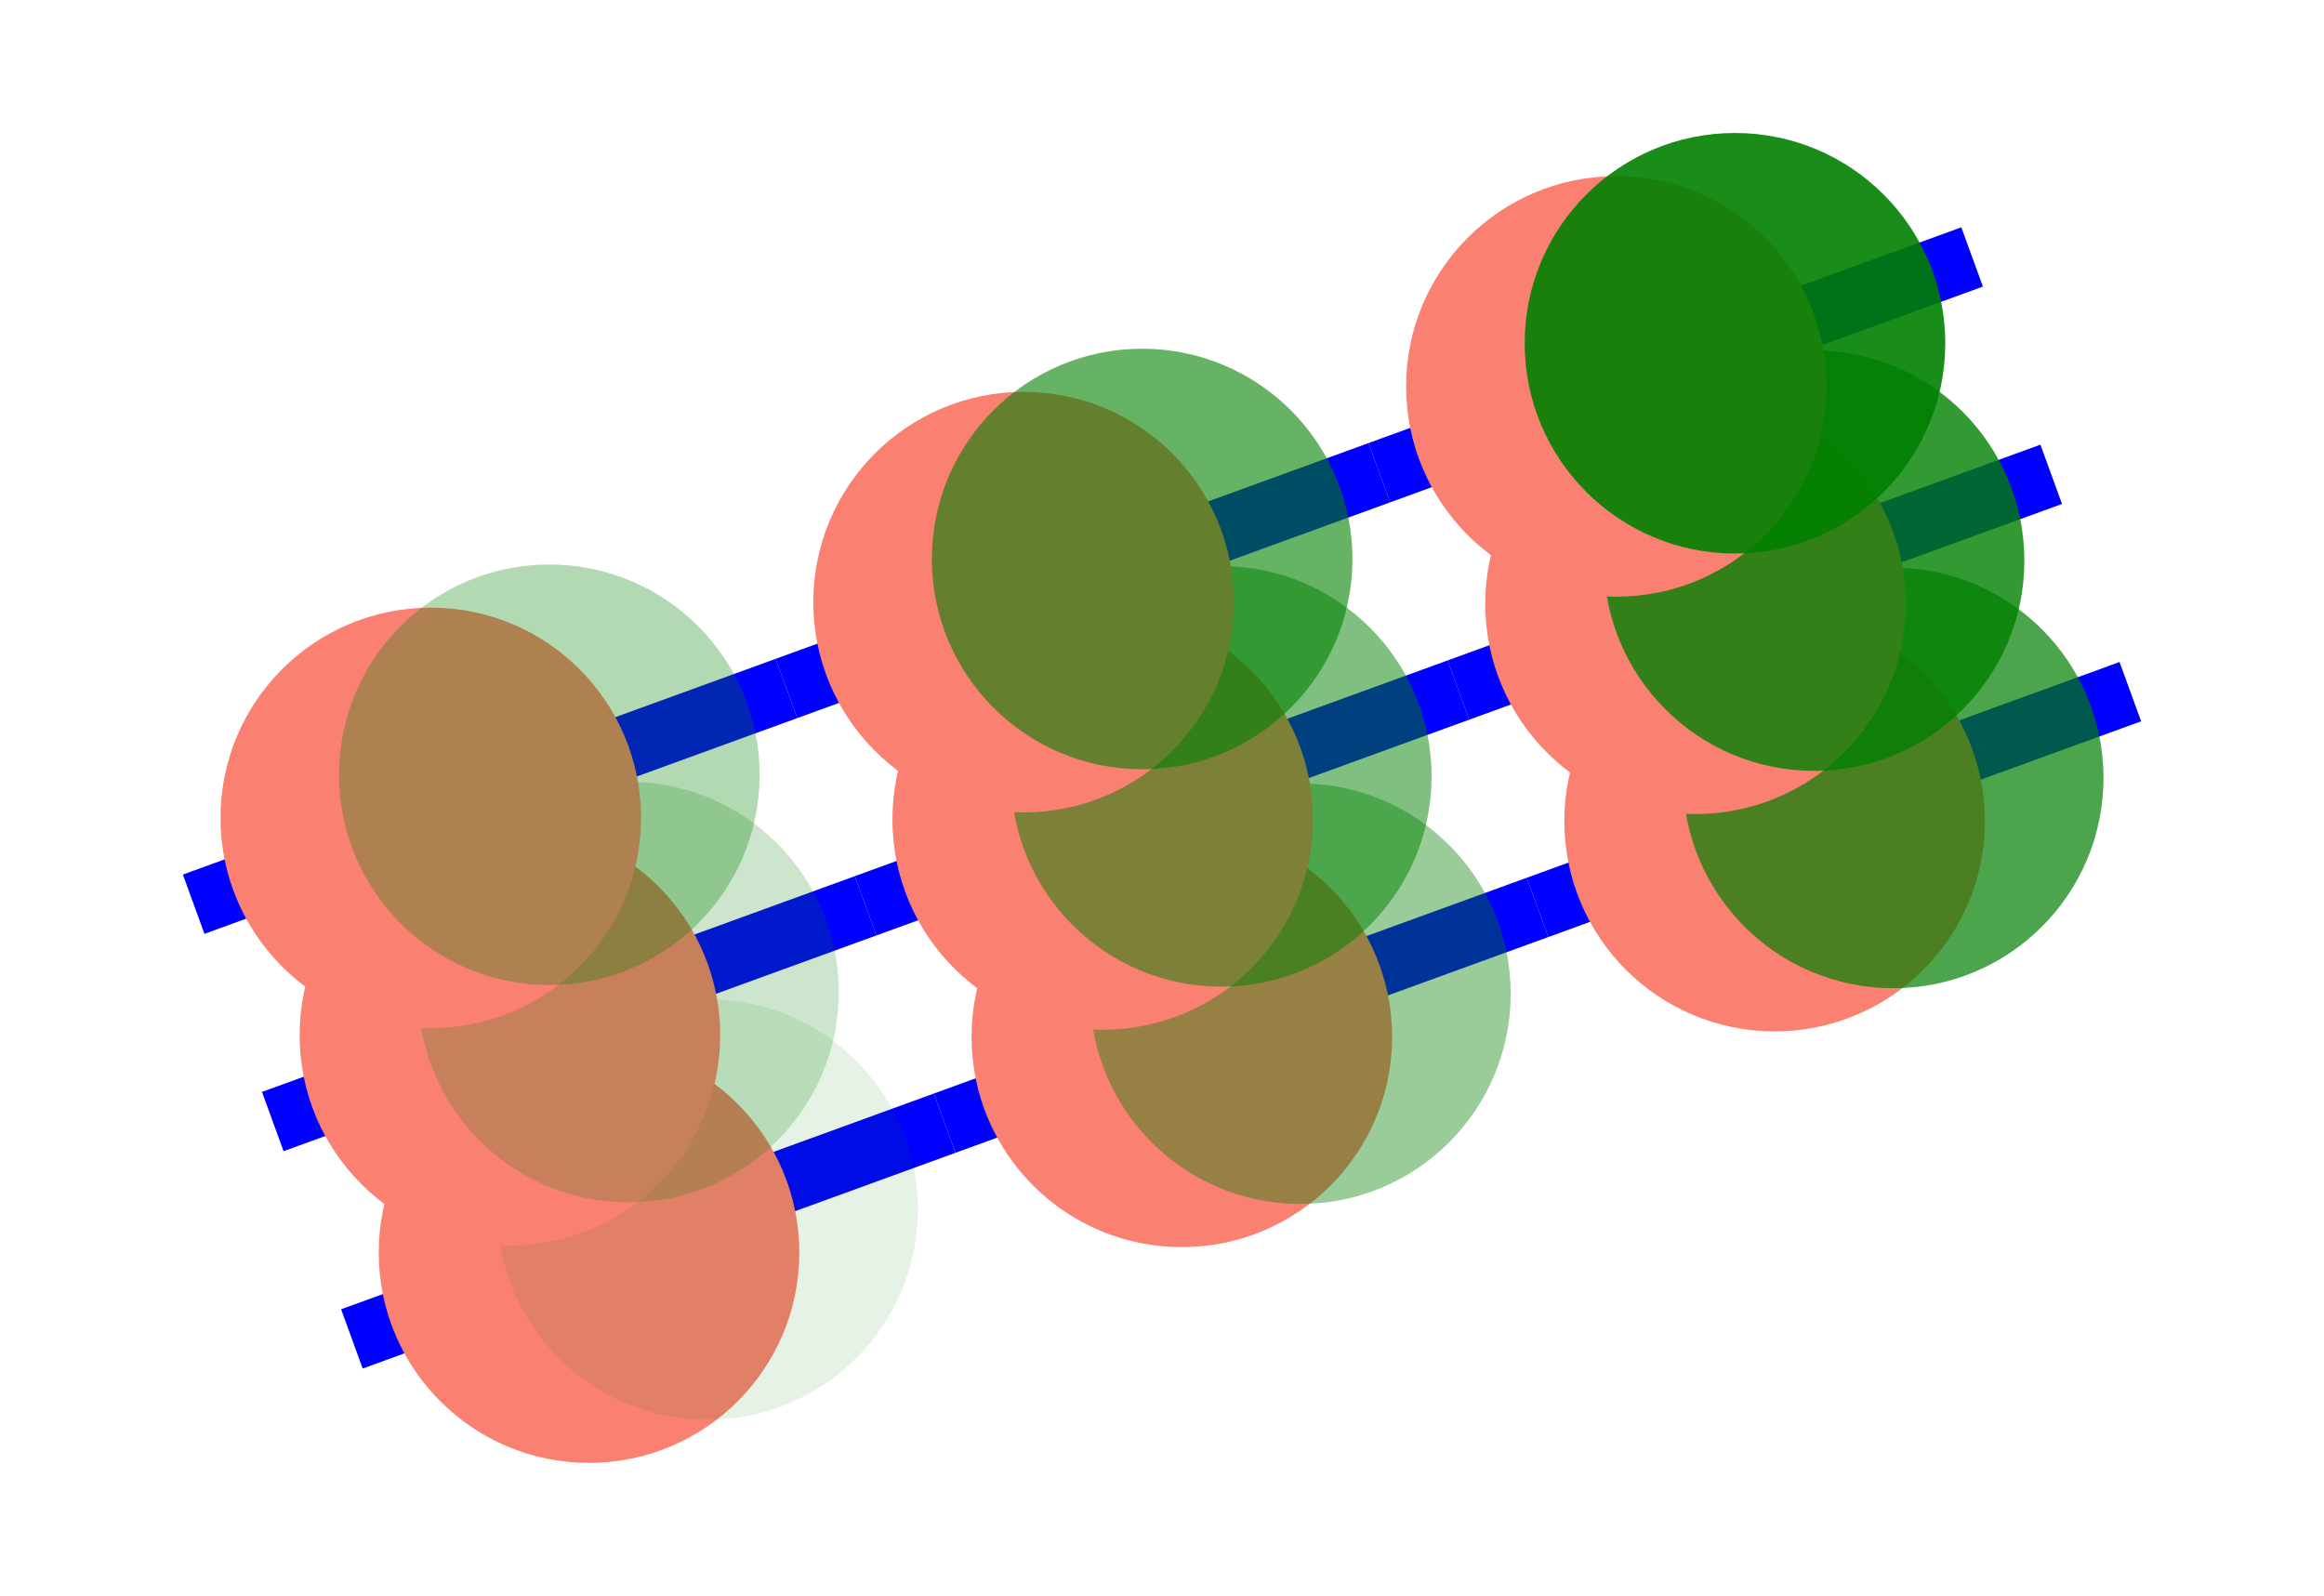 <svg width="100%" height="100%" viewBox="-308.295 -585.452 1105.161 758.959" xmlns="http://www.w3.org/2000/svg">

  <desc>
    This file was created using the PyToon package by Anthony D. Dutoi [https://github.com/adutoi/PyToon, tonydutoi@gmail.com].
  </desc>

  <path stroke="#0000FF" stroke-width="30" fill="none" d="M -140.95 51.303 L 140.95 -51.303"/>
  <circle fill="#FA8072" r="100" cx="-28.191" cy="10.261"/>
  <circle fill="#008000" fill-opacity="0.1" r="100" cx="28.191" cy="-10.261"/>
  <path stroke="#0000FF" stroke-width="30" fill="none" d="M -178.58 -52.063 L 103.33 -154.67"/>
  <circle fill="#FA8072" r="100" cx="-65.813" cy="-93.106"/>
  <circle fill="#008000" fill-opacity="0.2" r="100" cx="-9.431" cy="-113.63"/>
  <path stroke="#0000FF" stroke-width="30" fill="none" d="M -216.2 -155.43 L 65.709 -258.04"/>
  <circle fill="#FA8072" r="100" cx="-103.44" cy="-196.47"/>
  <circle fill="#008000" fill-opacity="0.3" r="100" cx="-47.054" cy="-216.99"/>
  <path stroke="#0000FF" stroke-width="30" fill="none" d="M 140.95 -51.303 L 422.86 -153.91"/>
  <circle fill="#FA8072" r="100" cx="253.72" cy="-92.345"/>
  <circle fill="#008000" fill-opacity="0.4" r="100" cx="310.1" cy="-112.87"/>
  <path stroke="#0000FF" stroke-width="30" fill="none" d="M 103.33 -154.67 L 385.24 -257.28"/>
  <circle fill="#FA8072" r="100" cx="216.09" cy="-195.71"/>
  <circle fill="#008000" fill-opacity="0.5" r="100" cx="272.48" cy="-216.23"/>
  <path stroke="#0000FF" stroke-width="30" fill="none" d="M 65.709 -258.04 L 347.62 -360.64"/>
  <circle fill="#FA8072" r="100" cx="178.47" cy="-299.08"/>
  <circle fill="#008000" fill-opacity="0.6" r="100" cx="234.85" cy="-319.6"/>
  <path stroke="#0000FF" stroke-width="30" fill="none" d="M 422.86 -153.91 L 704.77 -256.52"/>
  <circle fill="#FA8072" r="100" cx="535.62" cy="-194.95"/>
  <circle fill="#008000" fill-opacity="0.7" r="100" cx="592.01" cy="-215.47"/>
  <path stroke="#0000FF" stroke-width="30" fill="none" d="M 385.24 -257.28 L 667.15 -359.88"/>
  <circle fill="#FA8072" r="100" cx="498" cy="-298.32"/>
  <circle fill="#008000" fill-opacity="0.8" r="100" cx="554.38" cy="-318.84"/>
  <path stroke="#0000FF" stroke-width="30" fill="none" d="M 347.62 -360.64 L 629.53 -463.25"/>
  <circle fill="#FA8072" r="100" cx="460.38" cy="-401.68"/>
  <circle fill="#008000" fill-opacity="0.9" r="100" cx="516.76" cy="-422.21"/>

</svg>
